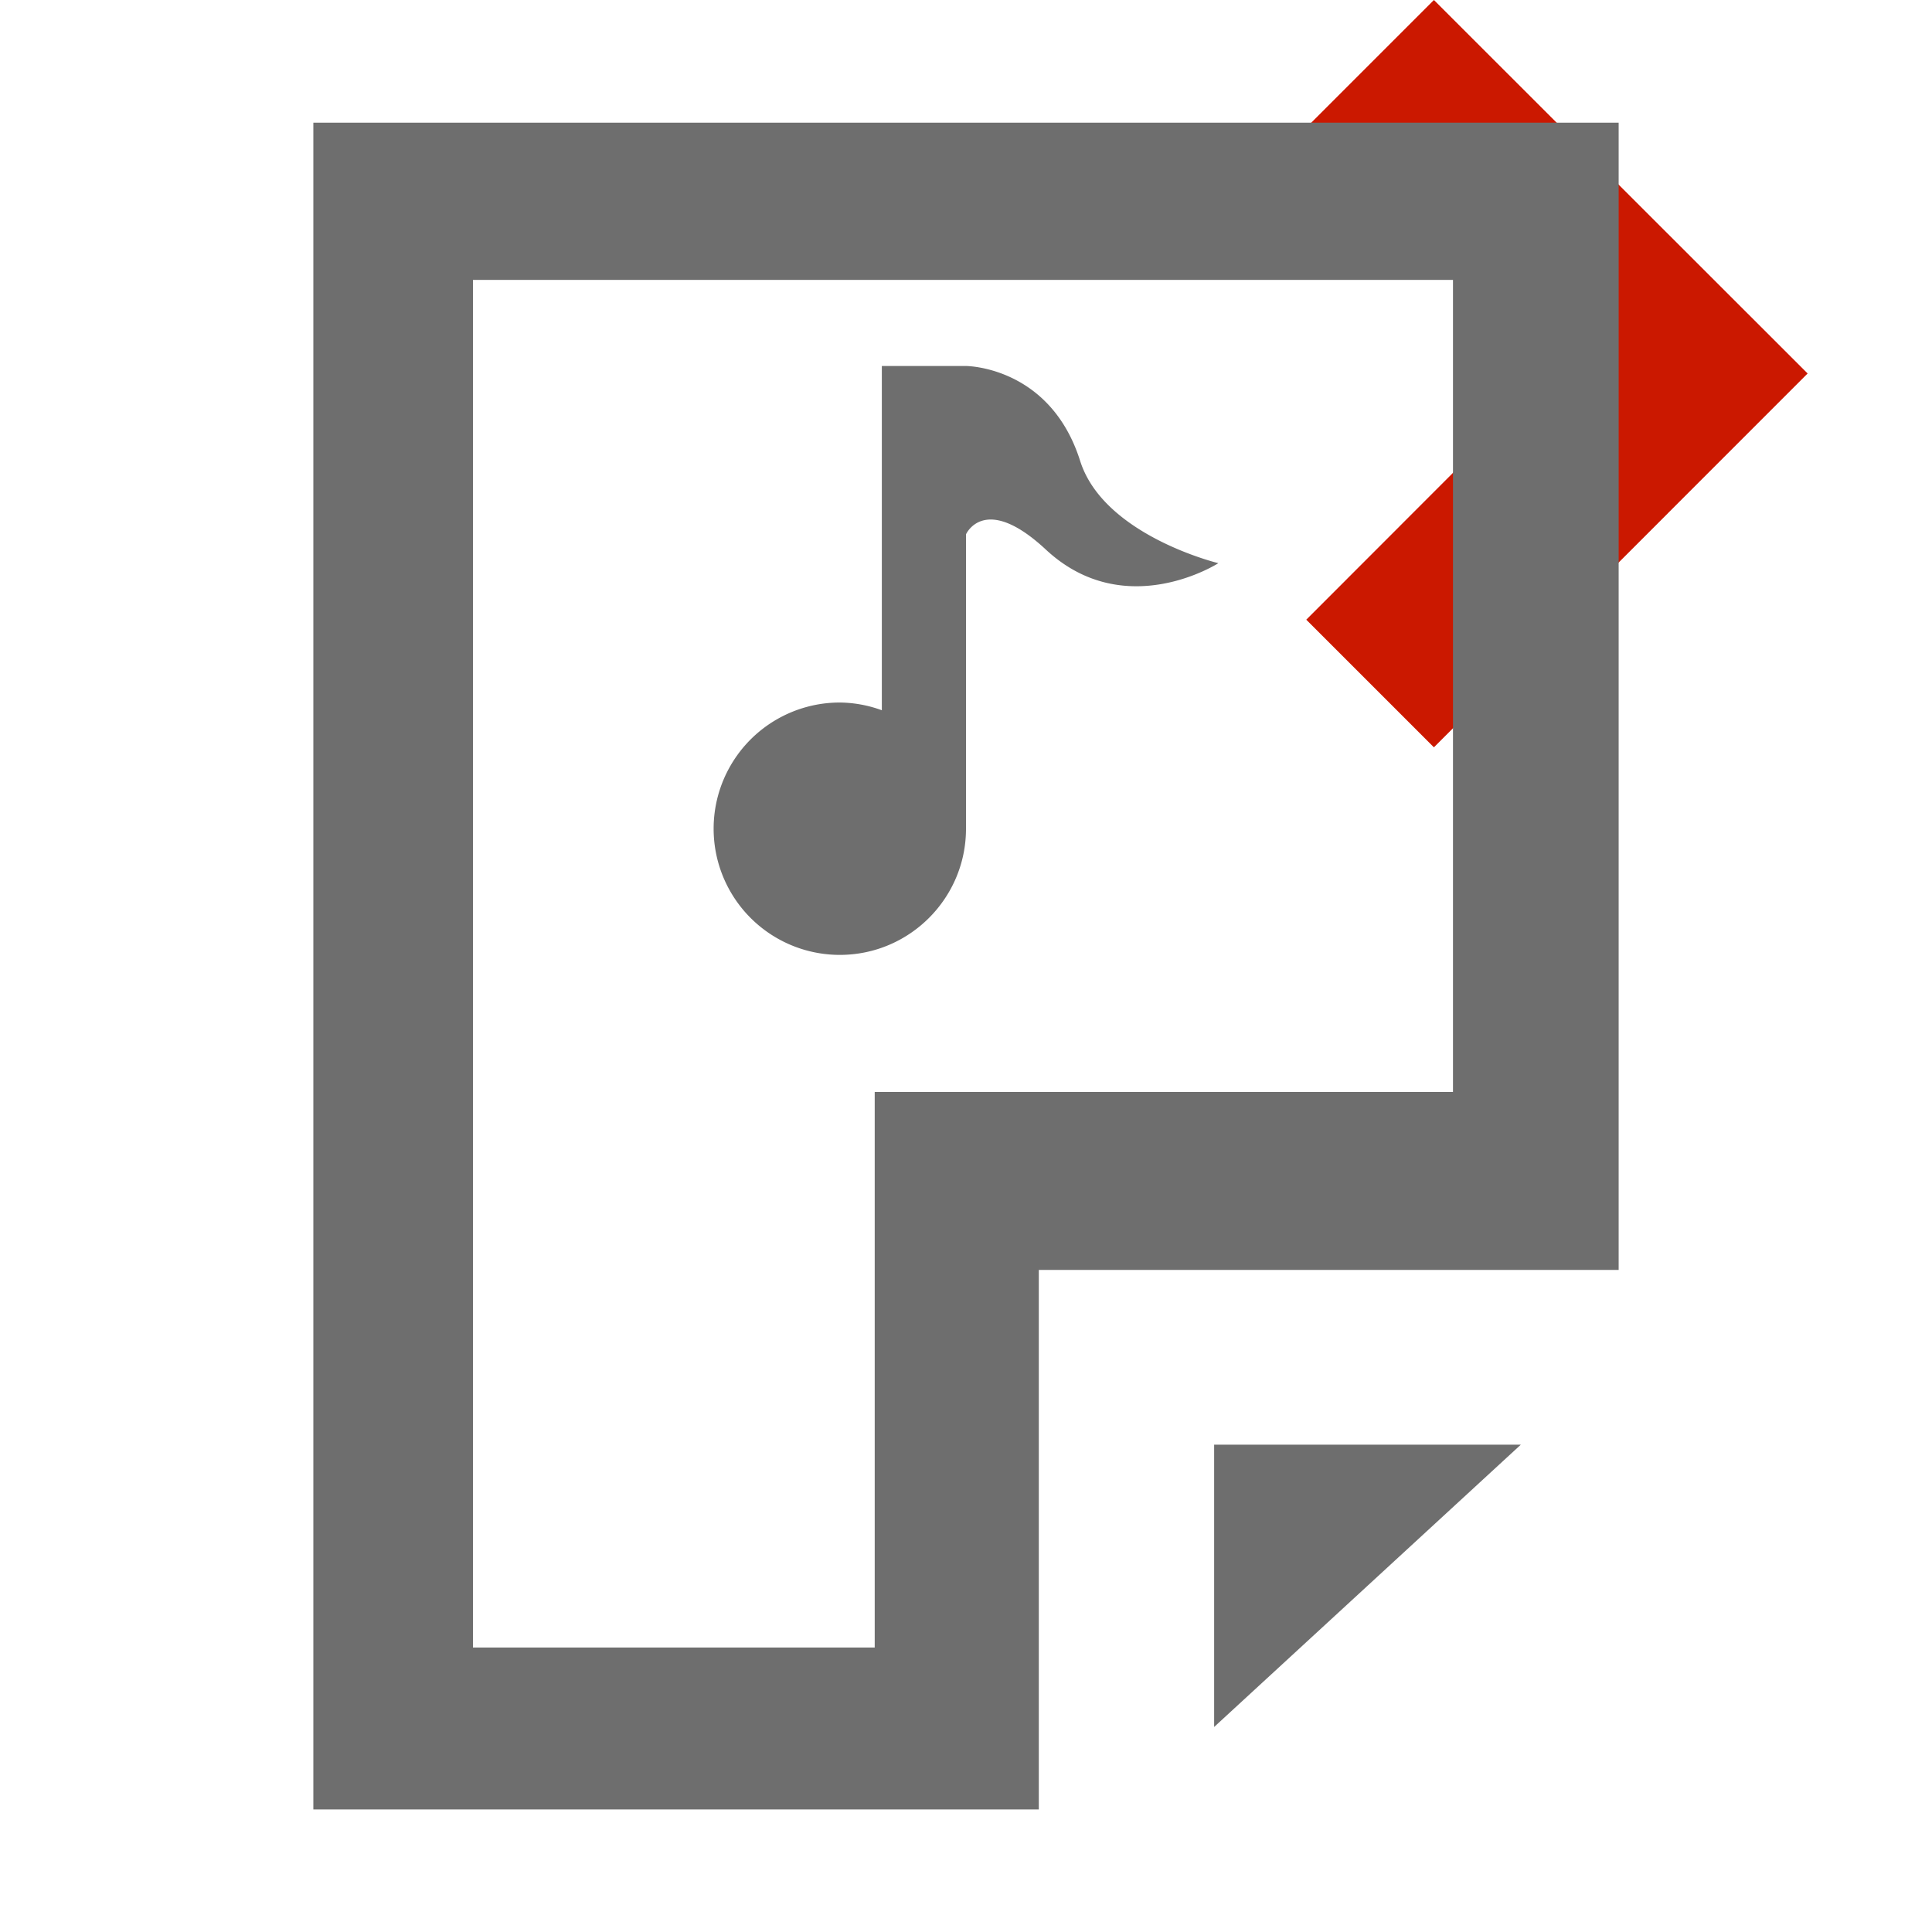 <svg width="16" height="16" xmlns="http://www.w3.org/2000/svg" viewBox="0 0 16 16" shape-rendering="geometricPrecision" fill="#6e6e6e"><defs><mask id="a"><rect fill="#fff" width="100%" height="100%"/><path fill="#000" d="M11.875-1.414l-2.47 2.47 2.035 2.039-2.035 2.037 2.47 2.472 4.51-4.511z"/></mask></defs><path fill="#cb1800" d="M11.875 0l-1.057 1.057 2.035 2.038-2.035 2.037 1.057 1.057 3.095-3.096z"/><g mask="url(#a)"><path d="M6.955 7.908C7.532 7.908 8 7.439 8 6.863V4.425s.153-.347.662.127c.655.609 1.428.112 1.428.112s-.95-.229-1.145-.848c-.249-.785-.946-.785-.946-.785h-.696v2.851a1.037 1.037 0 0 0-.348-.064 1.045 1.045 0 0 0 0 2.09zm3.1 6.394l2.54-2.338h-2.54z"/><path d="M2.595 1.016v13.969h6.008v-4.468h4.802V1.016H2.595zm9.439 8.027h-4.79v4.601H3.917V2.318h8.116v6.725z"/></g></svg>